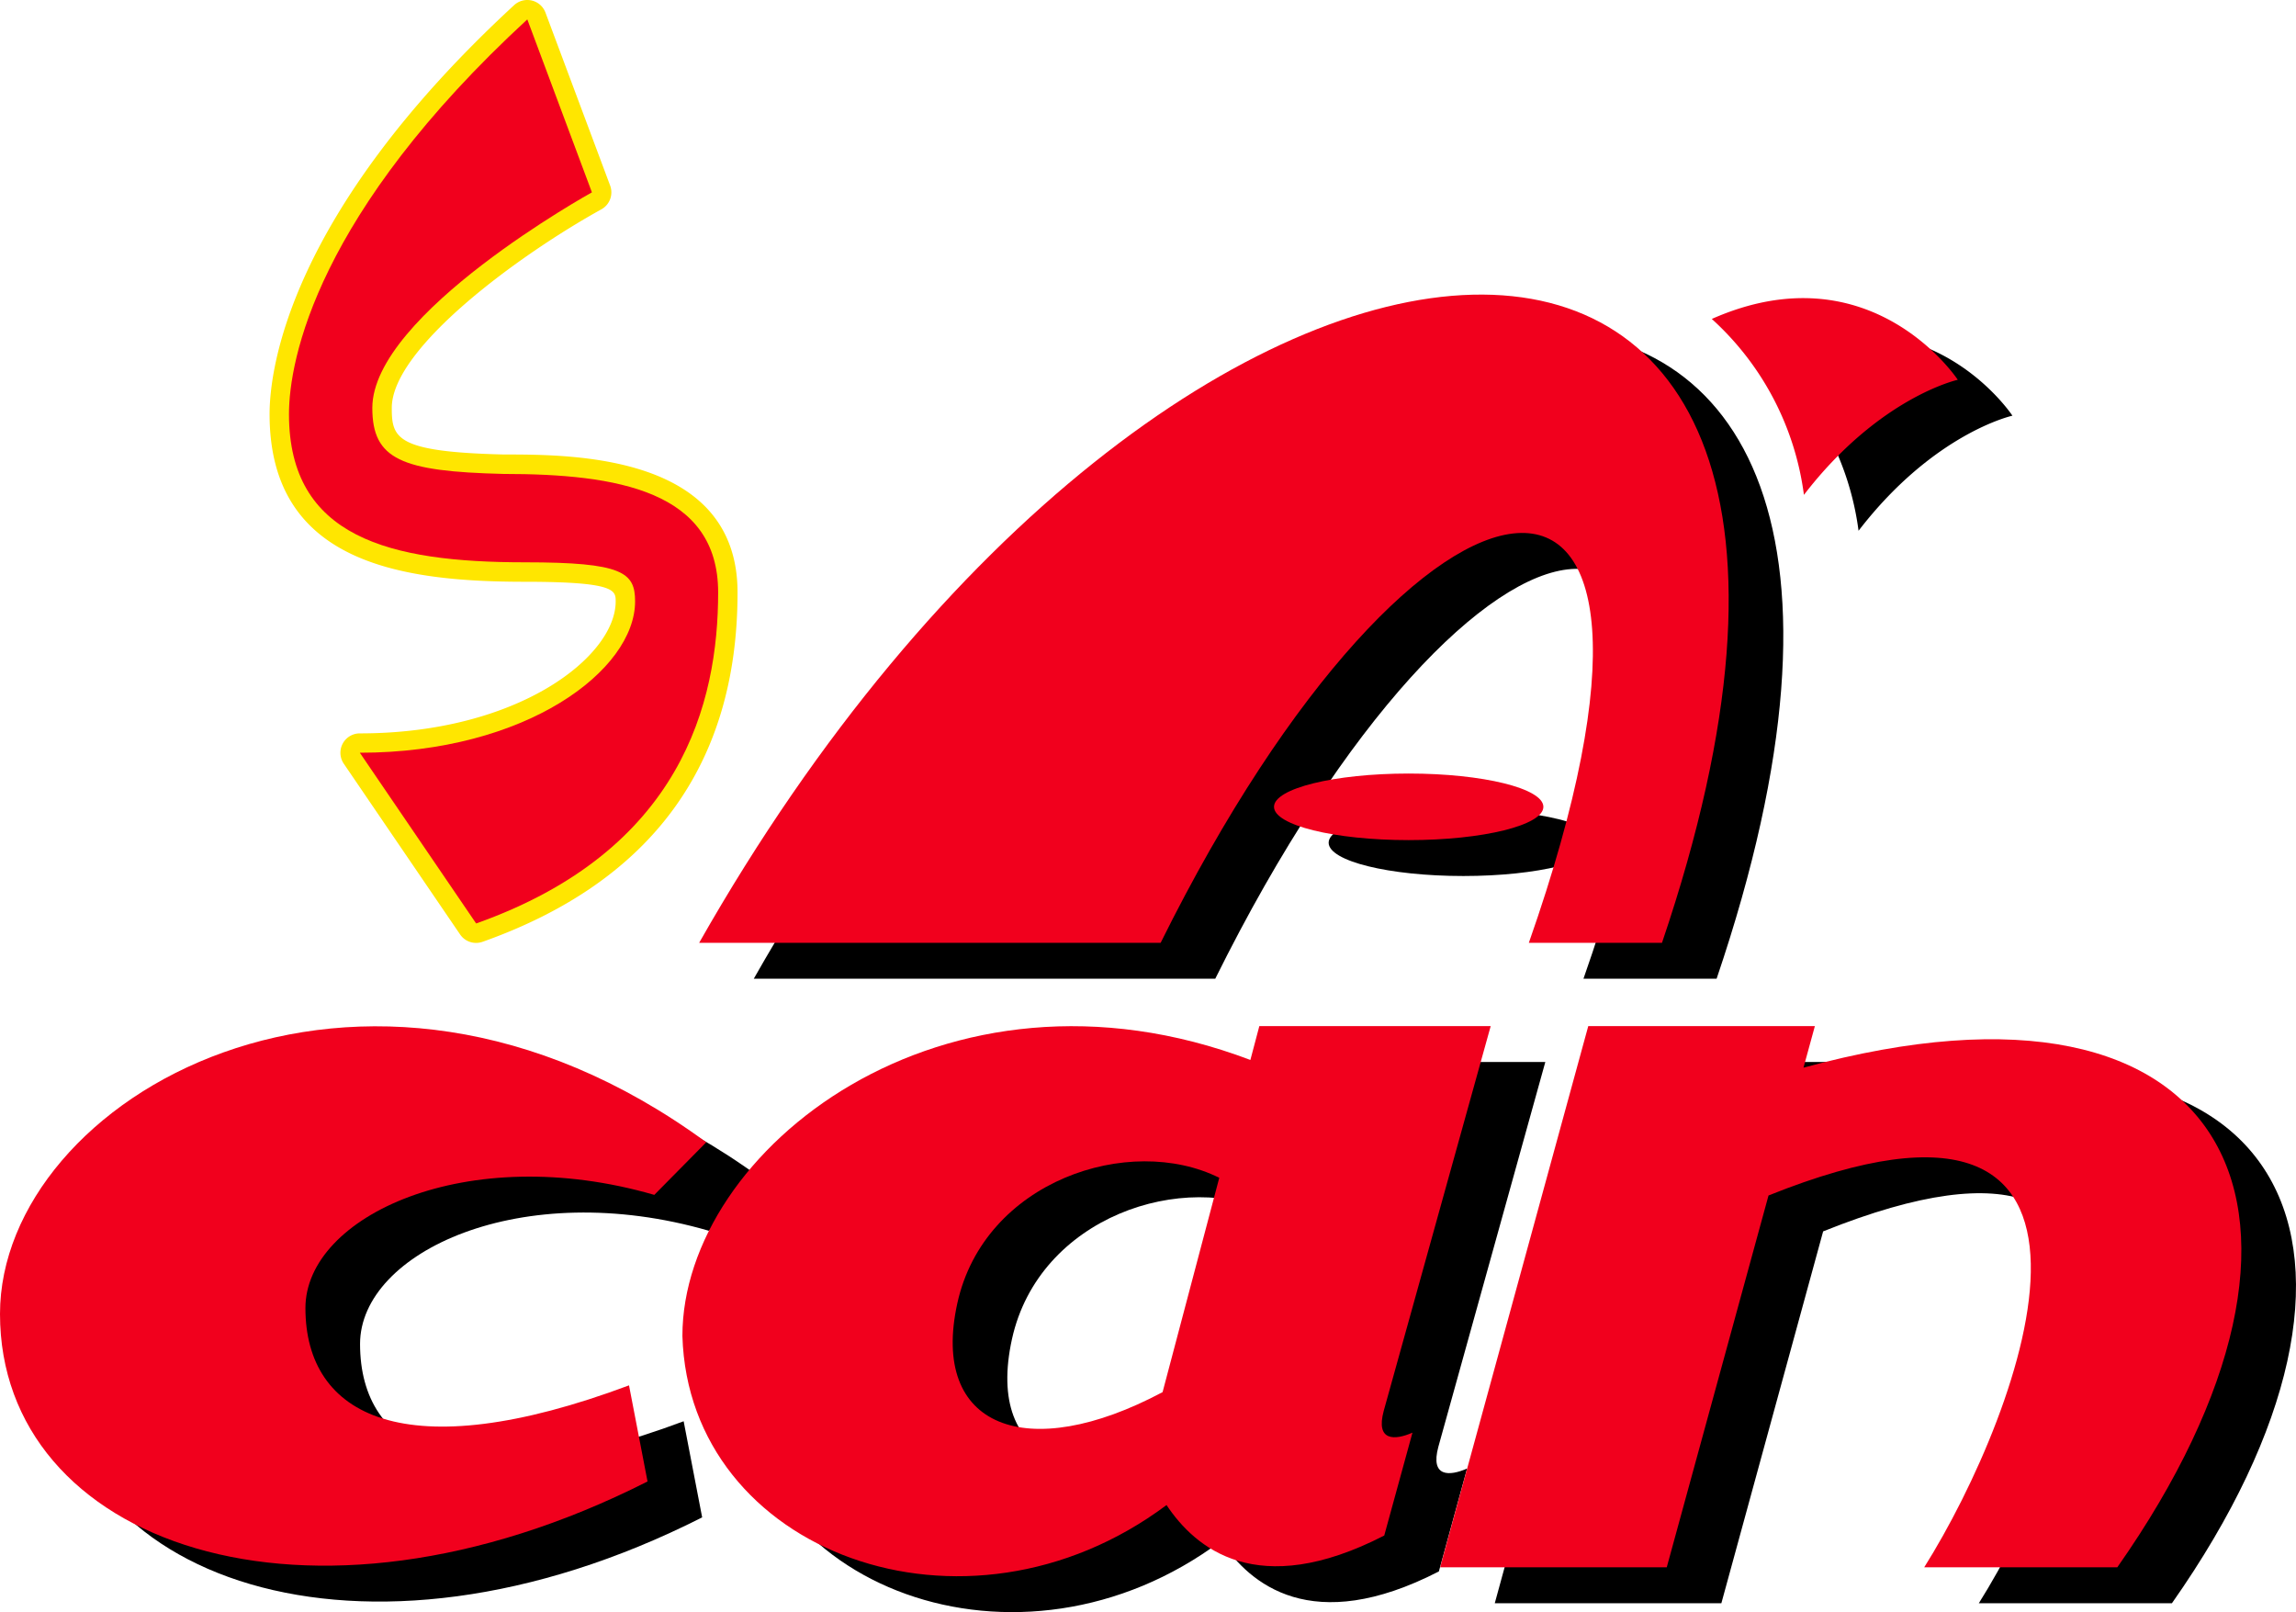 <svg id="Layer_1" data-name="Layer 1" xmlns="http://www.w3.org/2000/svg" viewBox="0 0 162.75 114.262"><title>funtechsuperacan</title><path d="M53.935,83.5C29.414,65.544,3.872,80.419,3.872,95.669c0,16.209,21.709,24.125,45.9,11.875l-1.312-6.812c-15.875,5.937-22.938,2.187-22.938-5.479,0-6.5,11.438-11.875,24.729-8.021Z"/><path d="M50.063,80.958C25.542,63,0,77.875,0,93.125,0,109.333,21.708,117.25,45.9,105l-1.313-6.812c-15.875,5.937-22.937,2.187-22.937-5.48,0-6.5,11.437-11.875,24.729-8.02Z" fill="#f1001d"/><path d="M101.956,102.544l7.583-27.276h-16.4l-.635,2.4c-21.743-8.241-40.26,6.405-40.26,19.564.452,15.335,20.038,22.651,34.317,11.982,2.027,3.041,6.407,6.8,15.432,2.162l2-7.292C102.747,104.628,101.372,104.711,101.956,102.544Zm-15.675-1.333c-9.612,5.12-16.488,2.525-14.549-6.3C73.64,86.231,83.938,82.857,90.3,86.021Z"/><path d="M98.083,100l7.584-27.276h-16.4l-.635,2.4c-21.743-8.241-40.26,6.405-40.26,19.564.451,15.334,20.037,22.651,34.317,11.982,2.027,3.041,6.406,6.8,15.432,2.161l2-7.291C98.875,102.083,97.5,102.167,98.083,100ZM82.409,98.667c-9.613,5.12-16.489,2.525-14.549-6.3,1.908-8.682,12.206-12.055,18.567-8.891Z" fill="#f1001d"/><path d="M131.712,78.215l.806-2.947H116.456l-10.5,38.36h16.062l7.214-26.354c27.881-11.189,18.015,15.253,11.036,26.354h13.688C171.308,88.921,162.513,69.8,131.712,78.215Z"/><path d="M127.839,75.671l.807-2.947H112.583l-10.5,38.359h16.063L125.36,84.73c27.88-11.19,18.015,15.253,11.036,26.353h13.687C167.436,86.377,158.64,67.257,127.839,75.671Z" fill="#f1001d"/><path d="M53.43,69.368c33.875-59.687,89.562-62.812,68.25,0h-9.438c14.167-40.312-7.687-37.125-26.1,0Z"/><ellipse cx="103.727" cy="59.728" rx="9.547" ry="2.359"/><path d="M49.558,66.824c33.875-59.687,89.562-62.812,68.25,0H108.37c14.166-40.312-7.687-37.125-26.1,0Z" fill="#f1001d"/><ellipse cx="99.854" cy="57.184" rx="9.547" ry="2.359" fill="#f1001d"/><path d="M125.211,25.15c11.313-5,17.438,4.312,17.438,4.312s-5.57,1.22-10.907,8.156A20.383,20.383,0,0,0,125.211,25.15Z"/><path d="M121.339,22.605c11.312-5,17.437,4.313,17.437,4.313s-5.569,1.22-10.906,8.156A20.393,20.393,0,0,0,121.339,22.605Z" fill="#f1001d"/><path d="M37.378,0a1.376,1.376,0,0,0-.933.364C20.359,15.2,19.109,26.3,19.109,29.354c0,10.467,9.154,11.879,18.109,11.879,6.424,0,6.424.615,6.424,1.394,0,3.9-6.9,9.352-18.137,9.352a1.374,1.374,0,0,0-1.136,2.149l8.244,12.1a1.374,1.374,0,0,0,1.595.522C46.2,62.494,52.28,54.165,52.28,41.99c0-9.778-11.624-9.778-16.588-9.778-7.6-.184-7.921-1.146-7.921-3.3,0-4.267,9.112-10.9,14.856-14.075a1.375,1.375,0,0,0,.622-1.685L38.665.893A1.372,1.372,0,0,0,37.378,0Z" fill="#ffe600"/><path d="M37.377,1.375C22.465,15.126,20.484,25.486,20.484,29.354c0,8.737,7.122,10.5,16.734,10.5,6.923,0,7.8.716,7.8,2.769,0,4.87-7.7,10.727-19.512,10.727l8.244,12.1C48.3,60.293,50.905,49.82,50.905,41.99c0-7.193-7.146-8.4-15.213-8.4-7.259-.175-9.3-1.034-9.3-4.679,0-6.668,15.565-15.278,15.565-15.278Z" fill="#f1001d"/></svg>